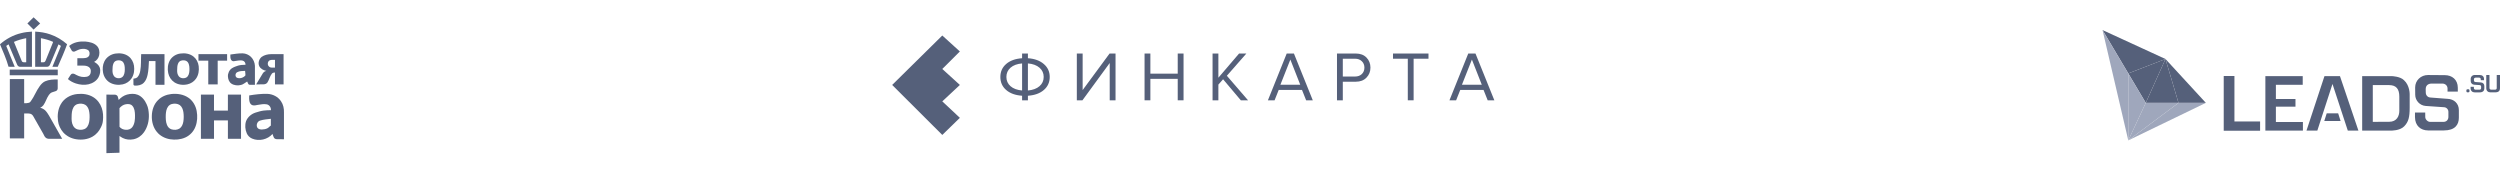 <svg width="704" height="48" viewBox="0 0 704 48" fill="none" xmlns="http://www.w3.org/2000/svg">
<path d="M7.713 6.603C8.293 6.026 8.859 5.435 9.453 4.875C10.075 5.447 10.684 6.033 11.308 6.604C10.682 7.17 10.075 7.758 9.455 8.331C8.858 7.772 8.295 7.178 7.713 6.603Z" fill="#55607A"/>
<path d="M5.92 9.339C6.924 9.075 7.961 8.968 8.995 8.905C8.999 12.206 8.996 15.508 8.996 18.81C7.881 18.816 6.765 18.818 5.649 18.811C5.273 18.82 4.957 18.528 4.822 18.195C4.012 16.293 3.234 14.377 2.41 12.481C2.195 12.633 1.977 12.784 1.755 12.925C2.51 14.904 3.369 16.845 4.151 18.813C3.569 18.808 2.985 18.83 2.404 18.798C1.802 16.617 0.859 14.555 0 12.469C1.689 10.977 3.722 9.863 5.92 9.339ZM3.924 11.795C4.669 13.587 5.37 15.399 6.123 17.188C6.349 17.68 6.95 17.53 7.381 17.529C7.368 15.269 7.38 13.01 7.375 10.751C6.191 10.974 5.026 11.31 3.924 11.795Z" fill="#55607A"/>
<path d="M9.907 8.903C11.35 8.982 12.795 9.2 14.161 9.685C15.911 10.266 17.501 11.256 18.893 12.455C18.134 14.621 17.176 16.711 16.254 18.812C15.752 18.815 15.252 18.815 14.751 18.812C15.422 17.177 16.098 15.544 16.77 13.909C16.905 13.584 17.048 13.262 17.151 12.926C16.93 12.774 16.705 12.627 16.473 12.493C15.698 14.383 14.892 16.259 14.107 18.144C13.973 18.497 13.656 18.821 13.255 18.811C12.139 18.82 11.022 18.811 9.906 18.813C9.912 15.51 9.907 12.206 9.907 8.903ZM11.524 10.753C11.53 13.014 11.534 15.276 11.525 17.538C11.825 17.536 12.128 17.567 12.425 17.518C12.77 17.384 12.871 17.001 12.995 16.691C13.582 15.237 14.166 13.783 14.758 12.333C14.808 12.151 14.961 11.961 14.919 11.775C13.839 11.29 12.688 10.97 11.524 10.753Z" fill="#55607A"/>
<path d="M19.472 12.945C20.716 11.871 22.449 11.59 24.042 11.695C25.172 11.813 26.394 12.039 27.235 12.871C27.946 13.539 28.113 14.609 27.928 15.532C27.771 16.336 27.234 17.046 26.508 17.424C27.18 17.806 27.844 18.31 28.101 19.072C28.377 19.968 28.176 20.959 27.736 21.769C27.16 22.811 26.067 23.467 24.933 23.737C23.753 24.009 22.513 23.874 21.37 23.508C20.553 23.238 19.772 22.836 19.124 22.265C19.378 21.902 19.601 21.519 19.843 21.149C19.969 20.949 20.157 20.761 20.407 20.745C20.828 20.68 21.184 20.95 21.537 21.13C22.419 21.611 23.472 21.828 24.462 21.604C24.933 21.503 25.353 21.157 25.479 20.683C25.611 20.197 25.65 19.618 25.338 19.19C24.995 18.715 24.387 18.544 23.833 18.488C23.147 18.447 22.46 18.487 21.775 18.465C21.789 17.774 21.77 17.081 21.784 16.391C22.537 16.377 23.296 16.438 24.044 16.33C24.477 16.274 24.924 16.05 25.122 15.642C25.326 15.124 25.271 14.408 24.763 14.085C24.172 13.703 23.424 13.708 22.753 13.818C22.144 13.923 21.617 14.259 21.055 14.492C20.754 14.624 20.376 14.522 20.201 14.239C19.936 13.821 19.727 13.37 19.472 12.945Z" fill="#55607A"/>
<path d="M32.575 15.076C33.813 14.901 35.167 15.085 36.188 15.853C37.046 16.486 37.583 17.487 37.734 18.534C37.903 19.724 37.742 21.005 37.077 22.027C36.514 22.911 35.586 23.532 34.566 23.756C33.324 24.025 31.961 23.876 30.863 23.211C29.882 22.607 29.222 21.555 29.02 20.429C28.839 19.392 28.906 18.28 29.379 17.326C29.957 16.086 31.232 15.247 32.575 15.076ZM32.738 17.095C32.403 17.217 32.128 17.481 31.983 17.805C31.686 18.416 31.699 19.114 31.675 19.777C31.654 20.392 31.77 21.051 32.181 21.531C32.855 22.26 34.264 22.21 34.774 21.313C35.167 20.608 35.166 19.766 35.129 18.982C35.083 18.346 34.932 17.613 34.367 17.233C33.888 16.929 33.264 16.923 32.738 17.095Z" fill="#55607A"/>
<path d="M50.79 15.075C52.085 14.891 53.513 15.11 54.54 15.97C55.342 16.622 55.822 17.606 55.951 18.623C56.105 19.844 55.911 21.161 55.178 22.177C54.613 22.983 53.734 23.541 52.776 23.755C51.522 24.031 50.128 23.875 49.051 23.143C48.181 22.554 47.589 21.605 47.374 20.583C47.121 19.372 47.229 18.046 47.857 16.959C48.472 15.917 49.597 15.228 50.79 15.075ZM50.951 17.091C50.612 17.211 50.337 17.477 50.187 17.802C49.887 18.415 49.906 19.116 49.883 19.782C49.858 20.398 49.979 21.057 50.393 21.536C50.916 22.101 51.846 22.174 52.501 21.806C53.149 21.395 53.302 20.567 53.342 19.857C53.355 19.068 53.367 18.197 52.889 17.526C52.445 16.948 51.601 16.881 50.951 17.091Z" fill="#55607A"/>
<path d="M64.87 15.354C66.022 15.21 67.172 14.992 68.338 15.022C69.202 15.047 70.048 15.413 70.668 16.015C71.334 16.678 71.738 17.599 71.787 18.537C71.788 20.319 71.787 22.102 71.787 23.885C71.286 23.874 70.783 23.909 70.283 23.87C69.824 23.825 69.809 23.266 69.596 22.957C69.021 23.276 68.535 23.772 67.877 23.922C66.974 24.149 65.949 24.07 65.159 23.548C64.509 23.108 64.222 22.301 64.185 21.546C64.132 20.652 64.556 19.736 65.296 19.227C65.837 18.881 66.448 18.671 67.057 18.475C67.731 18.283 68.437 18.251 69.135 18.239C69.156 17.744 68.882 17.227 68.385 17.087C67.544 16.861 66.689 17.157 65.848 17.233C65.516 17.28 65.193 17.084 65.047 16.79C64.829 16.345 64.854 15.835 64.87 15.354ZM66.776 20.342C66.19 20.638 66.139 21.679 66.8 21.916C67.602 22.211 68.542 21.88 69.098 21.259C69.151 20.831 69.032 20.392 69.018 19.96C68.264 19.993 67.456 19.965 66.776 20.342Z" fill="#55607A"/>
<path d="M39.499 19.932C39.782 18.385 39.659 16.805 39.753 15.243C41.943 15.242 44.132 15.242 46.322 15.243C46.318 18.124 46.326 21.004 46.318 23.885C45.474 23.885 44.631 23.884 43.788 23.886C43.783 21.657 43.788 19.429 43.786 17.201C43.172 17.2 42.556 17.201 41.942 17.201C41.868 18.491 41.836 19.791 41.563 21.059C41.385 21.874 41.089 22.707 40.485 23.306C39.85 23.958 38.886 24.149 38.009 24.11C37.807 24.115 37.572 23.987 37.577 23.761C37.549 23.23 37.574 22.697 37.566 22.166C37.959 22.133 38.362 22.009 38.673 21.761C39.145 21.268 39.387 20.596 39.499 19.932Z" fill="#55607A"/>
<path d="M55.885 15.245C58.574 15.242 61.264 15.244 63.953 15.244C63.954 15.855 63.954 16.467 63.953 17.078C63.069 17.079 62.186 17.078 61.302 17.079C61.3 19.307 61.303 21.535 61.301 23.764C60.417 23.764 59.533 23.764 58.65 23.764C58.648 21.535 58.65 19.307 58.649 17.079C57.727 17.077 56.806 17.081 55.885 17.077C55.886 16.466 55.885 15.855 55.885 15.245Z" fill="#55607A"/>
<path d="M73.682 16.022C74.463 15.47 75.432 15.251 76.377 15.246C77.536 15.238 78.695 15.245 79.854 15.243C79.854 18.084 79.855 20.923 79.854 23.763C79.047 23.764 78.24 23.763 77.434 23.763C77.429 22.646 77.443 21.528 77.426 20.41C77.113 20.434 76.751 20.468 76.556 20.749C75.977 21.48 75.811 22.439 75.313 23.218C75.067 23.606 74.592 23.742 74.158 23.755C73.483 23.774 72.809 23.76 72.134 23.761C72.755 22.731 73.367 21.694 73.998 20.67C74.216 20.302 74.585 20.055 74.999 19.961C74.2 19.797 73.361 19.391 73.003 18.614C72.585 17.727 72.95 16.627 73.682 16.022ZM76.026 16.956C75.332 17.209 75.204 18.257 75.744 18.727C76.18 19.191 76.869 19.008 77.433 19.044C77.435 18.315 77.433 17.587 77.434 16.858C76.966 16.878 76.475 16.794 76.026 16.956Z" fill="#55607A"/>
<path d="M2.738 19.597C7.246 19.597 11.754 19.596 16.263 19.597C16.263 20.128 16.263 20.659 16.263 21.189C11.754 21.189 7.246 21.189 2.738 21.189C2.738 20.659 2.738 20.128 2.738 19.597Z" fill="#55607A"/>
<path d="M2.77 22.27C4.115 22.269 5.459 22.271 6.804 22.27C6.805 24.535 6.803 26.801 6.805 29.066C7.272 29.079 7.746 29.063 8.198 28.93C8.39 28.852 8.533 28.689 8.658 28.53C9.653 27.193 10.197 25.584 11.194 24.249C11.584 23.704 12.063 23.202 12.672 22.906C13.794 22.409 15.043 22.349 16.253 22.382C16.251 23.194 16.258 24.006 16.251 24.819C16.262 25.112 16.133 25.418 15.875 25.571C15.486 25.795 15.023 25.825 14.619 26.012C14.266 26.159 13.982 26.431 13.767 26.741C13.109 27.643 12.862 28.774 12.191 29.667C11.965 29.967 11.65 30.18 11.315 30.34C11.837 30.468 12.333 30.717 12.727 31.085C13.162 31.519 13.496 32.042 13.808 32.568C15.038 34.743 16.285 36.911 17.512 39.089C16.3 39.091 15.088 39.089 13.876 39.091C13.467 39.101 13.031 38.982 12.76 38.658C12.493 38.392 12.391 38.021 12.201 37.705C11.248 36.038 10.302 34.366 9.348 32.699C9.16 32.367 8.852 32.1 8.474 32.018C7.925 31.905 7.36 31.968 6.804 31.953C6.804 34.294 6.804 36.637 6.804 38.979C5.567 38.981 4.331 38.976 3.095 38.982C2.997 38.95 2.737 39.051 2.771 38.867C2.768 33.335 2.77 27.803 2.77 22.27Z" fill="#55607A"/>
<path d="M21.791 26.474C23.326 26.312 24.95 26.54 26.277 27.365C27.395 28.052 28.233 29.156 28.647 30.397C29.048 31.554 29.106 32.804 28.98 34.012C28.92 34.67 28.708 35.303 28.398 35.884C27.906 36.946 27.094 37.862 26.085 38.458C24.706 39.257 23.038 39.459 21.478 39.214C20.094 39.009 18.77 38.347 17.826 37.305C17.026 36.386 16.472 35.24 16.325 34.025C16.13 32.447 16.313 30.777 17.108 29.376C18.028 27.672 19.895 26.641 21.791 26.474ZM21.878 29.293C21.379 29.426 20.948 29.765 20.696 30.216C20.238 31.015 20.18 31.963 20.168 32.862C20.134 33.727 20.165 34.646 20.597 35.42C20.862 35.922 21.326 36.311 21.88 36.451C22.669 36.649 23.591 36.593 24.243 36.062C24.898 35.479 25.119 34.579 25.196 33.738C25.268 32.82 25.251 31.883 25.018 30.987C24.85 30.413 24.538 29.839 24.017 29.516C23.378 29.143 22.583 29.112 21.878 29.293Z" fill="#55607A"/>
<path d="M35.791 26.629C36.765 26.373 37.837 26.313 38.788 26.689C39.997 27.177 40.83 28.278 41.333 29.443C41.749 30.314 41.869 31.288 41.92 32.241C42 33.995 41.563 35.8 40.543 37.244C39.843 38.239 38.778 38.986 37.577 39.22C36.569 39.415 35.483 39.329 34.561 38.857C34.237 38.702 33.947 38.486 33.647 38.29C33.65 39.862 33.653 41.435 33.649 43.008C32.421 43.054 31.193 43.093 29.964 43.125C29.964 37.632 29.964 32.14 29.964 26.647C30.728 26.651 31.493 26.638 32.257 26.651C32.623 26.647 33.021 26.822 33.162 27.181C33.271 27.497 33.331 27.826 33.419 28.148C34.06 27.447 34.865 26.879 35.791 26.629ZM33.643 30.455C33.665 32.209 33.633 33.964 33.657 35.718C34.078 36.245 34.773 36.528 35.443 36.548C36.135 36.602 36.878 36.348 37.285 35.764C37.972 34.803 38.032 33.561 38.017 32.422C37.987 31.498 37.907 30.459 37.234 29.754C36.786 29.263 36.05 29.251 35.441 29.353C34.719 29.462 34.109 29.916 33.643 30.455Z" fill="#55607A"/>
<path d="M48.228 26.478C49.892 26.293 51.673 26.558 53.07 27.529C54.317 28.384 55.115 29.788 55.385 31.259C55.65 32.724 55.585 34.278 55.039 35.674C54.535 37.014 53.482 38.14 52.172 38.721C50.843 39.318 49.335 39.435 47.905 39.213C46.472 38.984 45.087 38.283 44.169 37.142C43.123 35.885 42.696 34.206 42.756 32.593C42.799 31.013 43.314 29.384 44.45 28.247C45.429 27.206 46.826 26.64 48.228 26.478ZM48.387 29.291C47.975 29.401 47.597 29.645 47.346 29.992C46.847 30.655 46.727 31.512 46.68 32.318C46.653 33.276 46.655 34.271 47.02 35.174C47.244 35.746 47.697 36.248 48.299 36.424C49.053 36.645 49.929 36.613 50.6 36.168C51.226 35.722 51.513 34.953 51.635 34.221C51.769 33.35 51.767 32.456 51.645 31.585C51.531 30.845 51.255 30.069 50.64 29.599C49.992 29.148 49.134 29.102 48.387 29.291Z" fill="#55607A"/>
<path d="M70.178 26.875C71.874 26.595 73.592 26.378 75.316 26.432C76.811 26.494 78.297 27.244 79.13 28.508C79.775 29.436 80.007 30.591 79.965 31.708C79.964 34.209 79.965 36.709 79.965 39.211C79.325 39.207 78.685 39.223 78.046 39.203C77.717 39.192 77.337 39.103 77.154 38.801C76.959 38.465 76.871 38.081 76.739 37.719C75.355 39.301 72.939 39.855 71.005 39.031C70.329 38.753 69.776 38.207 69.488 37.536C69.021 36.466 68.924 35.214 69.296 34.102C69.748 32.944 70.787 32.083 71.957 31.707C72.71 31.48 73.462 31.23 74.247 31.137C74.922 31.05 75.605 31.035 76.285 31.029C76.354 30.292 75.871 29.531 75.127 29.383C74.304 29.226 73.461 29.389 72.647 29.528C72.12 29.612 71.568 29.805 71.044 29.61C70.643 29.466 70.391 29.079 70.284 28.683C70.133 28.093 70.136 27.478 70.178 26.875ZM73.177 33.978C72.43 34.235 72.095 35.214 72.441 35.9C72.687 36.349 73.249 36.466 73.72 36.472C74.282 36.454 74.864 36.369 75.361 36.089C75.705 35.901 75.929 35.562 76.269 35.367C76.287 34.729 76.272 34.09 76.275 33.452C75.236 33.584 74.174 33.641 73.177 33.978Z" fill="#55607A"/>
<path d="M56.576 26.646C57.805 26.648 59.035 26.645 60.264 26.647C60.262 28.143 60.269 29.64 60.26 31.136C61.564 31.155 62.868 31.136 64.172 31.146C64.187 29.646 64.174 28.146 64.178 26.646C65.409 26.648 66.641 26.644 67.872 26.648C67.872 30.794 67.872 34.94 67.872 39.087C66.641 39.093 65.409 39.086 64.178 39.091C64.177 37.363 64.179 35.636 64.177 33.908C62.873 33.908 61.568 33.908 60.264 33.909C60.266 35.633 60.259 37.359 60.268 39.084C59.038 39.097 57.807 39.084 56.576 39.091C56.576 34.942 56.576 30.794 56.576 26.646Z" fill="#55607A"/>
<path d="M289.461 28.245H287.822V26.961C285.926 26.829 284.432 26.29 283.339 25.342C282.247 24.394 281.7 23.17 281.7 21.669C281.7 20.181 282.247 18.963 283.339 18.016C284.432 17.068 285.926 16.528 287.822 16.396V15.073H289.461V16.396C291.344 16.528 292.838 17.074 293.944 18.035C295.049 18.983 295.602 20.194 295.602 21.669C295.602 23.17 295.049 24.394 293.944 25.342C292.851 26.29 291.357 26.829 289.461 26.961V28.245ZM292.719 24.276C293.509 23.591 293.904 22.722 293.904 21.669C293.904 20.616 293.509 19.747 292.719 19.062C291.929 18.378 290.843 17.976 289.461 17.858V25.48C290.843 25.362 291.929 24.96 292.719 24.276ZM284.564 19.062C283.787 19.747 283.398 20.616 283.398 21.669C283.398 22.722 283.787 23.591 284.564 24.276C285.353 24.96 286.44 25.362 287.822 25.48V17.858C286.44 17.976 285.353 18.378 284.564 19.062Z" fill="#55607A"/>
<path d="M304.814 28.245H303.234V15.073H304.873V25.362L312.456 15.073H314.135V28.245H312.496V17.739L304.814 28.245Z" fill="#55607A"/>
<path d="M333.286 28.245H331.647V22.202H323.946V28.245H322.307V15.073H323.946V20.741H331.647V15.073H333.286V28.245Z" fill="#55607A"/>
<path d="M351.449 28.245H349.415L344.418 22.32L343.095 23.821V28.245H341.456V15.073H343.095V21.886L348.921 15.073H350.975L345.485 21.333L351.449 28.245Z" fill="#55607A"/>
<path d="M369.683 28.245H367.807L366.642 25.322H360.086L358.921 28.245H357.045L362.337 15.073H364.371L369.683 28.245ZM366.148 23.861L363.364 16.771L360.56 23.861H366.148Z" fill="#55607A"/>
<path d="M378.135 28.245H376.496V15.073H381.789C383.066 15.073 384.073 15.455 384.81 16.219C385.547 16.982 385.916 17.924 385.916 19.043C385.916 20.162 385.541 21.103 384.79 21.866C384.053 22.63 383.053 23.012 381.789 23.012H378.135V28.245ZM381.591 21.55C382.368 21.55 383 21.32 383.487 20.859C383.974 20.385 384.218 19.78 384.218 19.043C384.218 18.305 383.974 17.706 383.487 17.245C383 16.771 382.368 16.535 381.591 16.535H378.135V21.55H381.591Z" fill="#55607A"/>
<path d="M398.075 28.245H396.436V16.535H392.269V15.073H402.261V16.535H398.075V28.245Z" fill="#55607A"/>
<path d="M420.807 28.245H418.931L417.766 25.322H411.209L410.044 28.245H408.168L413.461 15.073H415.495L420.807 28.245ZM417.272 23.861L414.487 16.771L411.683 23.861H417.272Z" fill="#55607A"/>
<path fill-rule="evenodd" clip-rule="evenodd" d="M265.35 10L251.235 23.921L265.35 38L270.299 33.179L265.35 28.545L270.299 23.921L265.35 19.421L270.299 14.493L265.35 10Z" fill="#55607A"/>
<path d="M609.798 16.614L621.168 28.969H613.469L609.798 16.614Z" fill="#55607A"/>
<path d="M621.168 28.969L599.323 39.533L613.469 28.969H621.168Z" fill="#9FA7BC"/>
<path d="M609.798 16.614L613.468 28.969H604.247L609.798 16.614Z" fill="#55607A"/>
<path d="M613.469 28.969L599.323 39.533L604.247 28.969H613.469Z" fill="#9FA7BC"/>
<path d="M609.798 16.614L604.247 28.969L599.323 20.669L609.798 16.614Z" fill="#55607A"/>
<path d="M609.798 16.614L599.323 20.669L592.071 8.467L609.798 16.614Z" fill="#55607A"/>
<path d="M599.323 20.669L604.247 28.969L599.323 39.533V20.669Z" fill="#9FA7BC"/>
<path d="M599.323 20.669V39.533L592.071 8.467L599.323 20.669Z" fill="#9FA7BC"/>
<path d="M626.2 21.404V36.812H636.442V34.206H629.217V21.404H626.2ZM676.953 22.576C675.897 21.502 673.56 21.439 673.56 21.439H665.189V36.776H673.336C673.336 36.776 675.781 36.838 677.007 35.585C678.252 34.323 678.565 32.962 678.565 30.312V26.596C678.565 26.596 678.645 24.09 676.953 22.576ZM675.646 31.225C675.646 32.666 674.939 34.296 672.79 34.296L668.18 34.314V23.964H672.763C674.787 23.964 675.646 25.065 675.646 27.205V31.225ZM661.143 36.785H664.133L658.931 21.43H654.571L649.504 36.785H652.557L656.827 23.642L661.143 36.785ZM689.237 25.791H692.119V24.716C692.119 22.415 690.481 21.162 688.458 21.162L683.722 21.126C681.725 21.126 680.105 22.639 680.105 24.636L680.123 26.677C680.132 28.342 681.43 29.721 683.095 29.837L688.27 30.195C688.941 30.24 689.469 30.804 689.469 31.485V32.917C689.469 33.642 689.013 34.323 688.055 34.323L684.286 34.314C683.632 34.314 682.952 33.615 682.952 32.962L682.943 31.699H680.06V32.962C680.06 35.424 681.689 36.731 683.757 36.731H688.189C691.341 36.731 692.415 35.111 692.415 33.141V30.983C692.415 29.166 691.054 27.886 689.228 27.832L684.348 27.456C683.954 27.456 683.095 27.098 683.095 26.014L683.077 25.101C683.077 24.054 683.758 23.535 684.805 23.535H687.777C688.583 23.535 689.228 24.125 689.228 24.922V25.791H689.237ZM698.592 22.576H699.497V22.236C699.497 21.52 698.986 21.126 698.351 21.126L696.873 21.117C696.247 21.117 695.745 21.592 695.745 22.218L695.754 22.854C695.754 23.373 696.166 23.812 696.685 23.848L698.306 23.964C698.521 23.982 698.682 24.152 698.682 24.367V24.815C698.682 25.038 698.539 25.253 698.243 25.253H697.061C696.855 25.253 696.641 25.03 696.641 24.833V24.439H695.718V24.833C695.718 25.603 696.229 26.014 696.873 26.014H698.261C699.246 26.014 699.586 25.504 699.586 24.886V24.197C699.586 23.624 699.156 23.23 698.592 23.212L697.061 23.096C696.936 23.096 696.667 22.988 696.667 22.639L696.659 22.353C696.659 22.021 696.873 21.86 697.196 21.86H698.127C698.377 21.86 698.583 22.048 698.583 22.299V22.576H698.592ZM703.078 21.117V24.806C703.078 25.03 702.934 25.244 702.639 25.244H701.457C701.251 25.244 701.036 25.021 701.036 24.824V21.117H700.132V24.824C700.132 25.594 700.643 26.005 701.287 26.005H702.675C703.66 26.005 704 25.495 704 24.877V21.117H703.078ZM640.891 34.358V30.034H646.406V27.877H640.891V23.875H648.448V21.43H637.928V36.785H648.501V34.358H640.891Z" fill="#55607A"/>
<path d="M654.517 34.072H659.11L658.421 31.905H655.206L654.517 34.072Z" fill="#55607A"/>
<path d="M695.405 25.728C695.405 25.88 695.28 25.997 695.136 25.997H694.805C694.653 25.997 694.537 25.871 694.537 25.728V25.406C694.537 25.254 694.662 25.137 694.805 25.137H695.136C695.289 25.137 695.405 25.262 695.405 25.406V25.728Z" fill="#55607A"/>
</svg>

